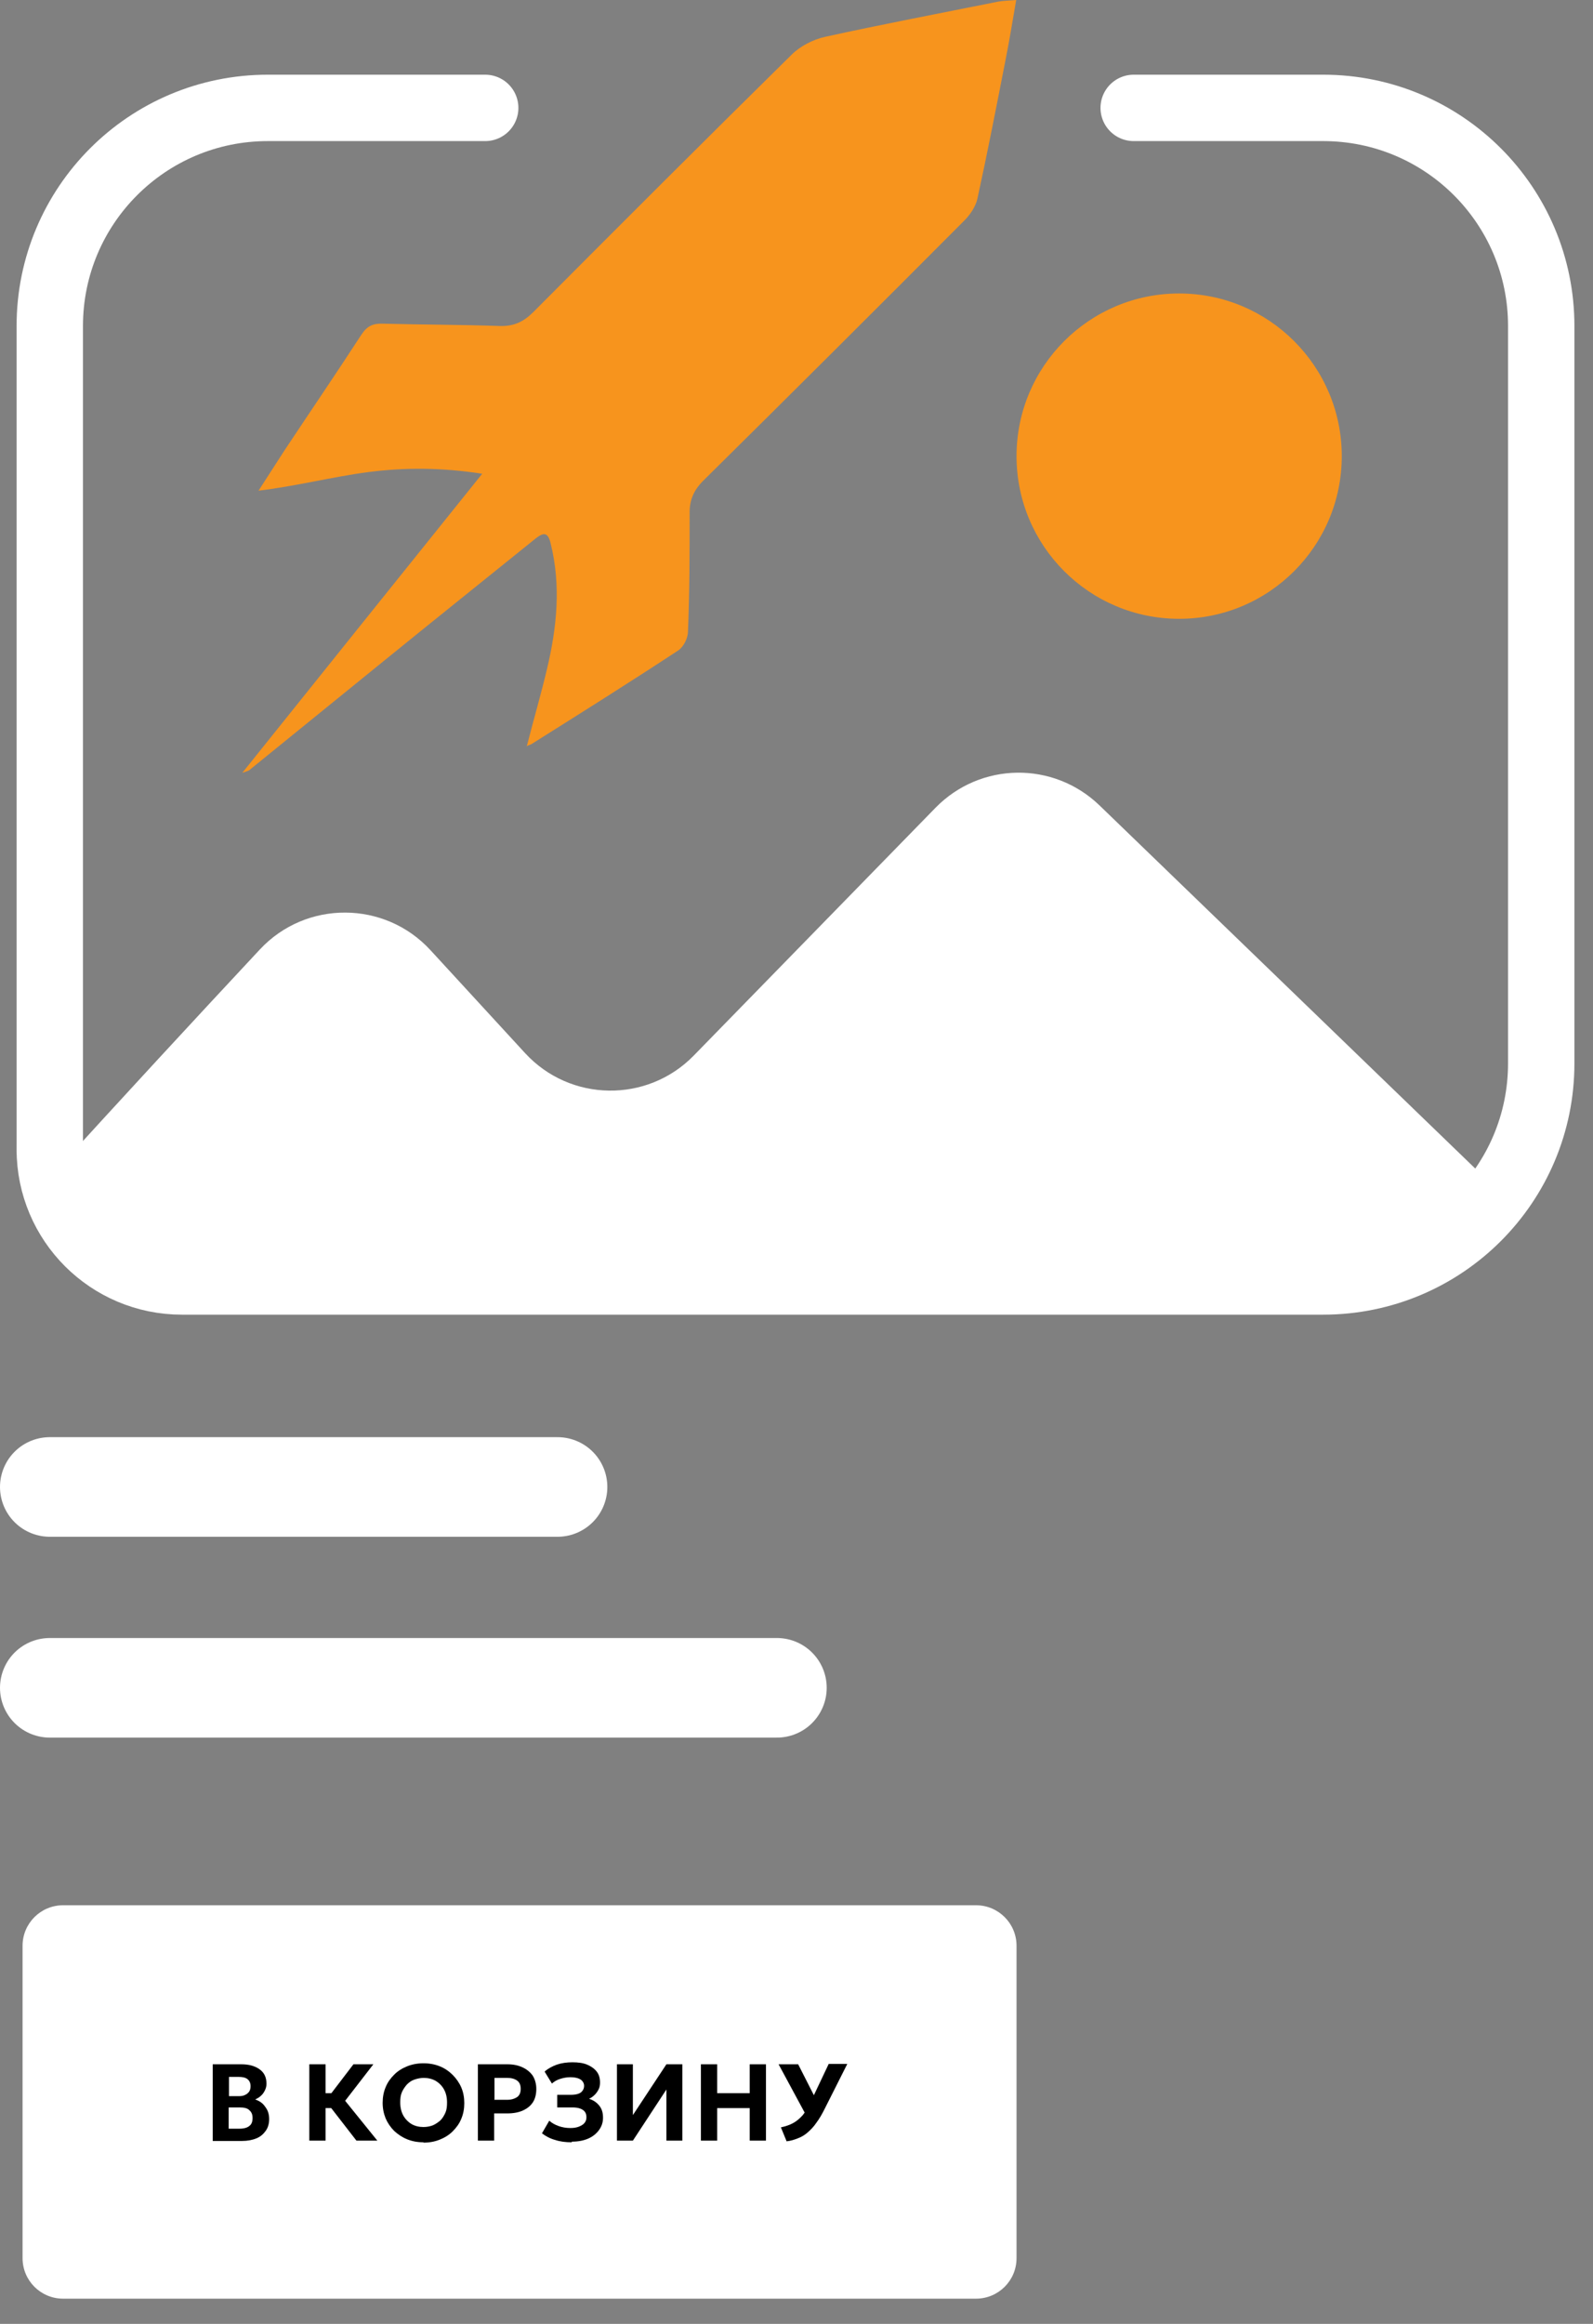 <svg width="48" height="70" viewBox="0 0 48 70" fill="none" xmlns="http://www.w3.org/2000/svg">
<rect x="0" y="0" width="48" height="70" fill="#808080" stroke="none"/>
<g clip-path="url(#clip0_8258_14356)">
<path d="M34.16 3.25H39.87C43.5 3.25 46.44 6.19 46.44 9.82V32.03C46.44 35.66 43.5 38.6 39.87 38.6H5.48C3.28 38.6 1.5 36.82 1.5 34.62" stroke="white" stroke-width="2" stroke-linecap="round" stroke-linejoin="round"/>
<path d="M1.5 34.61V9.82C1.5 6.19 4.44 3.25 8.07 3.25H14.62" stroke="white" stroke-width="2" stroke-linecap="round" stroke-linejoin="round"/>
<path d="M29.41 57.39H1.9C1.226 57.39 0.68 57.936 0.68 58.61V68.02C0.68 68.694 1.226 69.24 1.9 69.24H29.41C30.084 69.24 30.63 68.694 30.63 68.02V58.61C30.63 57.936 30.084 57.39 29.41 57.39Z" fill="white"/>
<path d="M1.5 44.79H16.8" stroke="white" stroke-width="3" stroke-linecap="round" stroke-linejoin="round"/>
<path d="M1.5 50.84H23.41" stroke="white" stroke-width="3" stroke-linecap="round" stroke-linejoin="round"/>
<path d="M1.58 35.38C3.51 33.25 5.99 30.57 7.83 28.6C9.22 27.11 11.59 27.12 12.97 28.62L15.82 31.72C17.18 33.2 19.5 33.23 20.9 31.8L28.19 24.33C29.54 22.95 31.74 22.92 33.13 24.26L45.24 35.96L42.38 38.1L36.26 38.6H5.48L3.55 38.1L1.58 35.39V35.38Z" fill="white"/>
<path d="M35.53 18.64C38.236 18.64 40.43 16.446 40.43 13.74C40.43 11.034 38.236 8.84 35.53 8.84C32.824 8.84 30.63 11.034 30.63 13.74C30.63 16.446 32.824 18.64 35.53 18.64Z" fill="#F7941D"/>
<path d="M6.41 64.48V62.18H7.27C7.5 62.18 7.68 62.23 7.82 62.33C7.96 62.43 8.03 62.57 8.03 62.77C8.03 62.84 8.01 62.91 7.98 62.97C7.95 63.03 7.91 63.09 7.86 63.13C7.81 63.18 7.75 63.21 7.69 63.24C7.81 63.28 7.92 63.35 7.99 63.46C8.07 63.56 8.11 63.68 8.11 63.83C8.11 63.96 8.08 64.08 8.01 64.18C7.94 64.28 7.85 64.36 7.73 64.41C7.61 64.46 7.46 64.49 7.29 64.49H6.41V64.48ZM6.9 63.14H7.2C7.27 63.14 7.34 63.13 7.39 63.1C7.44 63.08 7.48 63.04 7.51 63C7.54 62.95 7.55 62.9 7.55 62.84C7.55 62.75 7.52 62.68 7.46 62.63C7.4 62.58 7.31 62.56 7.19 62.56H6.9V63.15V63.14ZM6.9 64.12H7.22C7.35 64.12 7.45 64.09 7.51 64.04C7.58 63.99 7.61 63.91 7.61 63.8C7.61 63.69 7.58 63.62 7.51 63.56C7.45 63.5 7.35 63.48 7.22 63.48H6.89V64.12H6.9Z" fill="black"/>
<path d="M9.32 64.48V62.18H9.81V63.05H10.24V63.5H9.81V64.48H9.32ZM10.74 64.48L9.81 63.28L10.65 62.18H11.25L10.4 63.28L11.37 64.48H10.74Z" fill="black"/>
<path d="M12.76 64.53C12.58 64.53 12.42 64.5 12.27 64.44C12.12 64.38 11.99 64.29 11.88 64.19C11.77 64.08 11.68 63.95 11.62 63.81C11.56 63.66 11.53 63.51 11.53 63.34C11.53 63.17 11.56 63.01 11.62 62.87C11.68 62.72 11.77 62.6 11.88 62.49C11.99 62.38 12.12 62.3 12.27 62.24C12.42 62.18 12.58 62.15 12.76 62.15C12.94 62.15 13.1 62.18 13.25 62.24C13.4 62.3 13.53 62.39 13.64 62.5C13.75 62.61 13.84 62.74 13.9 62.88C13.96 63.02 13.99 63.18 13.99 63.35C13.99 63.52 13.96 63.68 13.9 63.82C13.84 63.97 13.75 64.09 13.64 64.2C13.53 64.31 13.4 64.39 13.25 64.45C13.1 64.51 12.94 64.54 12.76 64.54V64.53ZM12.76 64.07C12.86 64.07 12.96 64.05 13.04 64.02C13.13 63.98 13.2 63.93 13.27 63.87C13.33 63.81 13.38 63.73 13.42 63.64C13.46 63.55 13.47 63.45 13.47 63.33C13.47 63.18 13.44 63.05 13.38 62.94C13.32 62.83 13.23 62.74 13.13 62.68C13.02 62.62 12.9 62.59 12.77 62.59C12.67 62.59 12.58 62.61 12.49 62.64C12.4 62.67 12.33 62.72 12.26 62.79C12.2 62.86 12.15 62.93 12.11 63.02C12.07 63.11 12.06 63.21 12.06 63.33C12.06 63.48 12.09 63.61 12.15 63.72C12.21 63.83 12.3 63.92 12.4 63.98C12.5 64.04 12.63 64.07 12.76 64.07Z" fill="black"/>
<path d="M14.4 64.48V62.18H15.29C15.46 62.18 15.61 62.21 15.74 62.27C15.87 62.33 15.97 62.41 16.05 62.52C16.12 62.63 16.16 62.77 16.16 62.92C16.16 63.07 16.13 63.21 16.06 63.32C15.99 63.43 15.89 63.51 15.76 63.57C15.63 63.63 15.47 63.66 15.28 63.66H14.89V64.48H14.4ZM14.89 63.25H15.28C15.41 63.25 15.5 63.22 15.58 63.17C15.65 63.12 15.69 63.04 15.69 62.92C15.69 62.8 15.65 62.72 15.58 62.67C15.51 62.62 15.41 62.59 15.29 62.59H14.9V63.24L14.89 63.25Z" fill="black"/>
<path d="M17.23 64.53C17.05 64.53 16.88 64.51 16.73 64.46C16.58 64.42 16.45 64.35 16.33 64.26L16.55 63.88C16.63 63.95 16.72 64 16.83 64.04C16.94 64.08 17.06 64.1 17.18 64.1C17.28 64.1 17.36 64.09 17.44 64.06C17.51 64.03 17.57 64 17.61 63.95C17.65 63.9 17.67 63.85 17.67 63.78C17.67 63.68 17.64 63.61 17.57 63.56C17.5 63.51 17.4 63.48 17.25 63.48H16.79V63.1H17.21C17.29 63.1 17.36 63.09 17.42 63.07C17.48 63.05 17.52 63.02 17.55 62.98C17.58 62.94 17.6 62.89 17.6 62.83C17.6 62.77 17.58 62.73 17.55 62.69C17.52 62.65 17.47 62.62 17.41 62.6C17.35 62.58 17.27 62.57 17.18 62.57C17.08 62.57 16.97 62.59 16.88 62.62C16.78 62.65 16.7 62.7 16.63 62.76L16.41 62.4C16.51 62.31 16.64 62.24 16.78 62.19C16.93 62.14 17.08 62.12 17.25 62.12C17.42 62.12 17.57 62.14 17.69 62.19C17.81 62.24 17.91 62.31 17.98 62.4C18.05 62.49 18.08 62.6 18.08 62.73C18.08 62.8 18.07 62.87 18.04 62.93C18.01 62.99 17.97 63.05 17.92 63.1C17.87 63.15 17.81 63.19 17.75 63.22C17.88 63.26 17.98 63.33 18.06 63.43C18.14 63.53 18.17 63.65 18.17 63.79C18.17 63.93 18.13 64.05 18.05 64.16C17.97 64.27 17.86 64.36 17.72 64.42C17.58 64.48 17.42 64.51 17.23 64.51V64.53Z" fill="black"/>
<path d="M18.59 64.48V62.18H19.07V63.71L20.08 62.18H20.56V64.48H20.08V62.94L19.07 64.48H18.59Z" fill="black"/>
<path d="M21.12 64.48V62.18H21.61V63.05H22.59V62.18H23.08V64.48H22.59V63.5H21.61V64.48H21.12Z" fill="black"/>
<path d="M24.34 63.81L23.46 62.18H24.05L24.67 63.4L24.34 63.81ZM23.71 64.52L23.53 64.08C23.67 64.05 23.79 64.01 23.9 63.95C24.01 63.89 24.1 63.81 24.19 63.71C24.27 63.61 24.35 63.48 24.42 63.33L24.97 62.17H25.53L24.85 63.52C24.77 63.68 24.69 63.82 24.6 63.94C24.52 64.06 24.43 64.15 24.34 64.23C24.25 64.31 24.15 64.37 24.04 64.41C23.94 64.45 23.82 64.49 23.7 64.5L23.71 64.52Z" fill="black"/>
<path d="M15.87 22.49C16.08 21.67 16.3 20.92 16.48 20.16C16.78 18.9 16.91 17.64 16.59 16.36C16.51 16.03 16.38 16.03 16.14 16.22C14.64 17.43 13.14 18.63 11.65 19.84C10.27 20.96 8.89 22.08 7.51 23.2C7.48 23.22 7.44 23.23 7.3 23.28C9.72 20.26 12.08 17.32 14.53 14.27C13.29 14.08 12.19 14.08 11.1 14.22C10.02 14.36 8.95 14.64 7.79 14.78C8.05 14.38 8.31 13.97 8.57 13.57C9.34 12.41 10.13 11.25 10.89 10.08C11.06 9.82 11.24 9.74 11.53 9.75C12.71 9.78 13.89 9.78 15.07 9.82C15.49 9.83 15.78 9.69 16.07 9.4C18.65 6.81 21.24 4.22 23.85 1.65C24.11 1.39 24.5 1.19 24.86 1.11C26.59 0.73 28.33 0.4 30.07 0.05C30.23 0.02 30.39 0.02 30.62 0C30.51 0.64 30.41 1.25 30.29 1.85C30.02 3.23 29.75 4.62 29.45 5.99C29.4 6.21 29.25 6.44 29.09 6.61C26.47 9.24 23.83 11.87 21.19 14.48C20.9 14.77 20.77 15.07 20.78 15.48C20.78 16.66 20.78 17.84 20.73 19.02C20.73 19.22 20.6 19.48 20.44 19.59C18.98 20.55 17.5 21.48 16.02 22.41C15.99 22.43 15.94 22.44 15.86 22.48L15.87 22.49Z" fill="#F7941D"/>
</g>
<defs>
<clipPath id="clip0_8258_14356">
<rect width="47.43" height="69.24" fill="white"/>
</clipPath>
</defs>
</svg>
